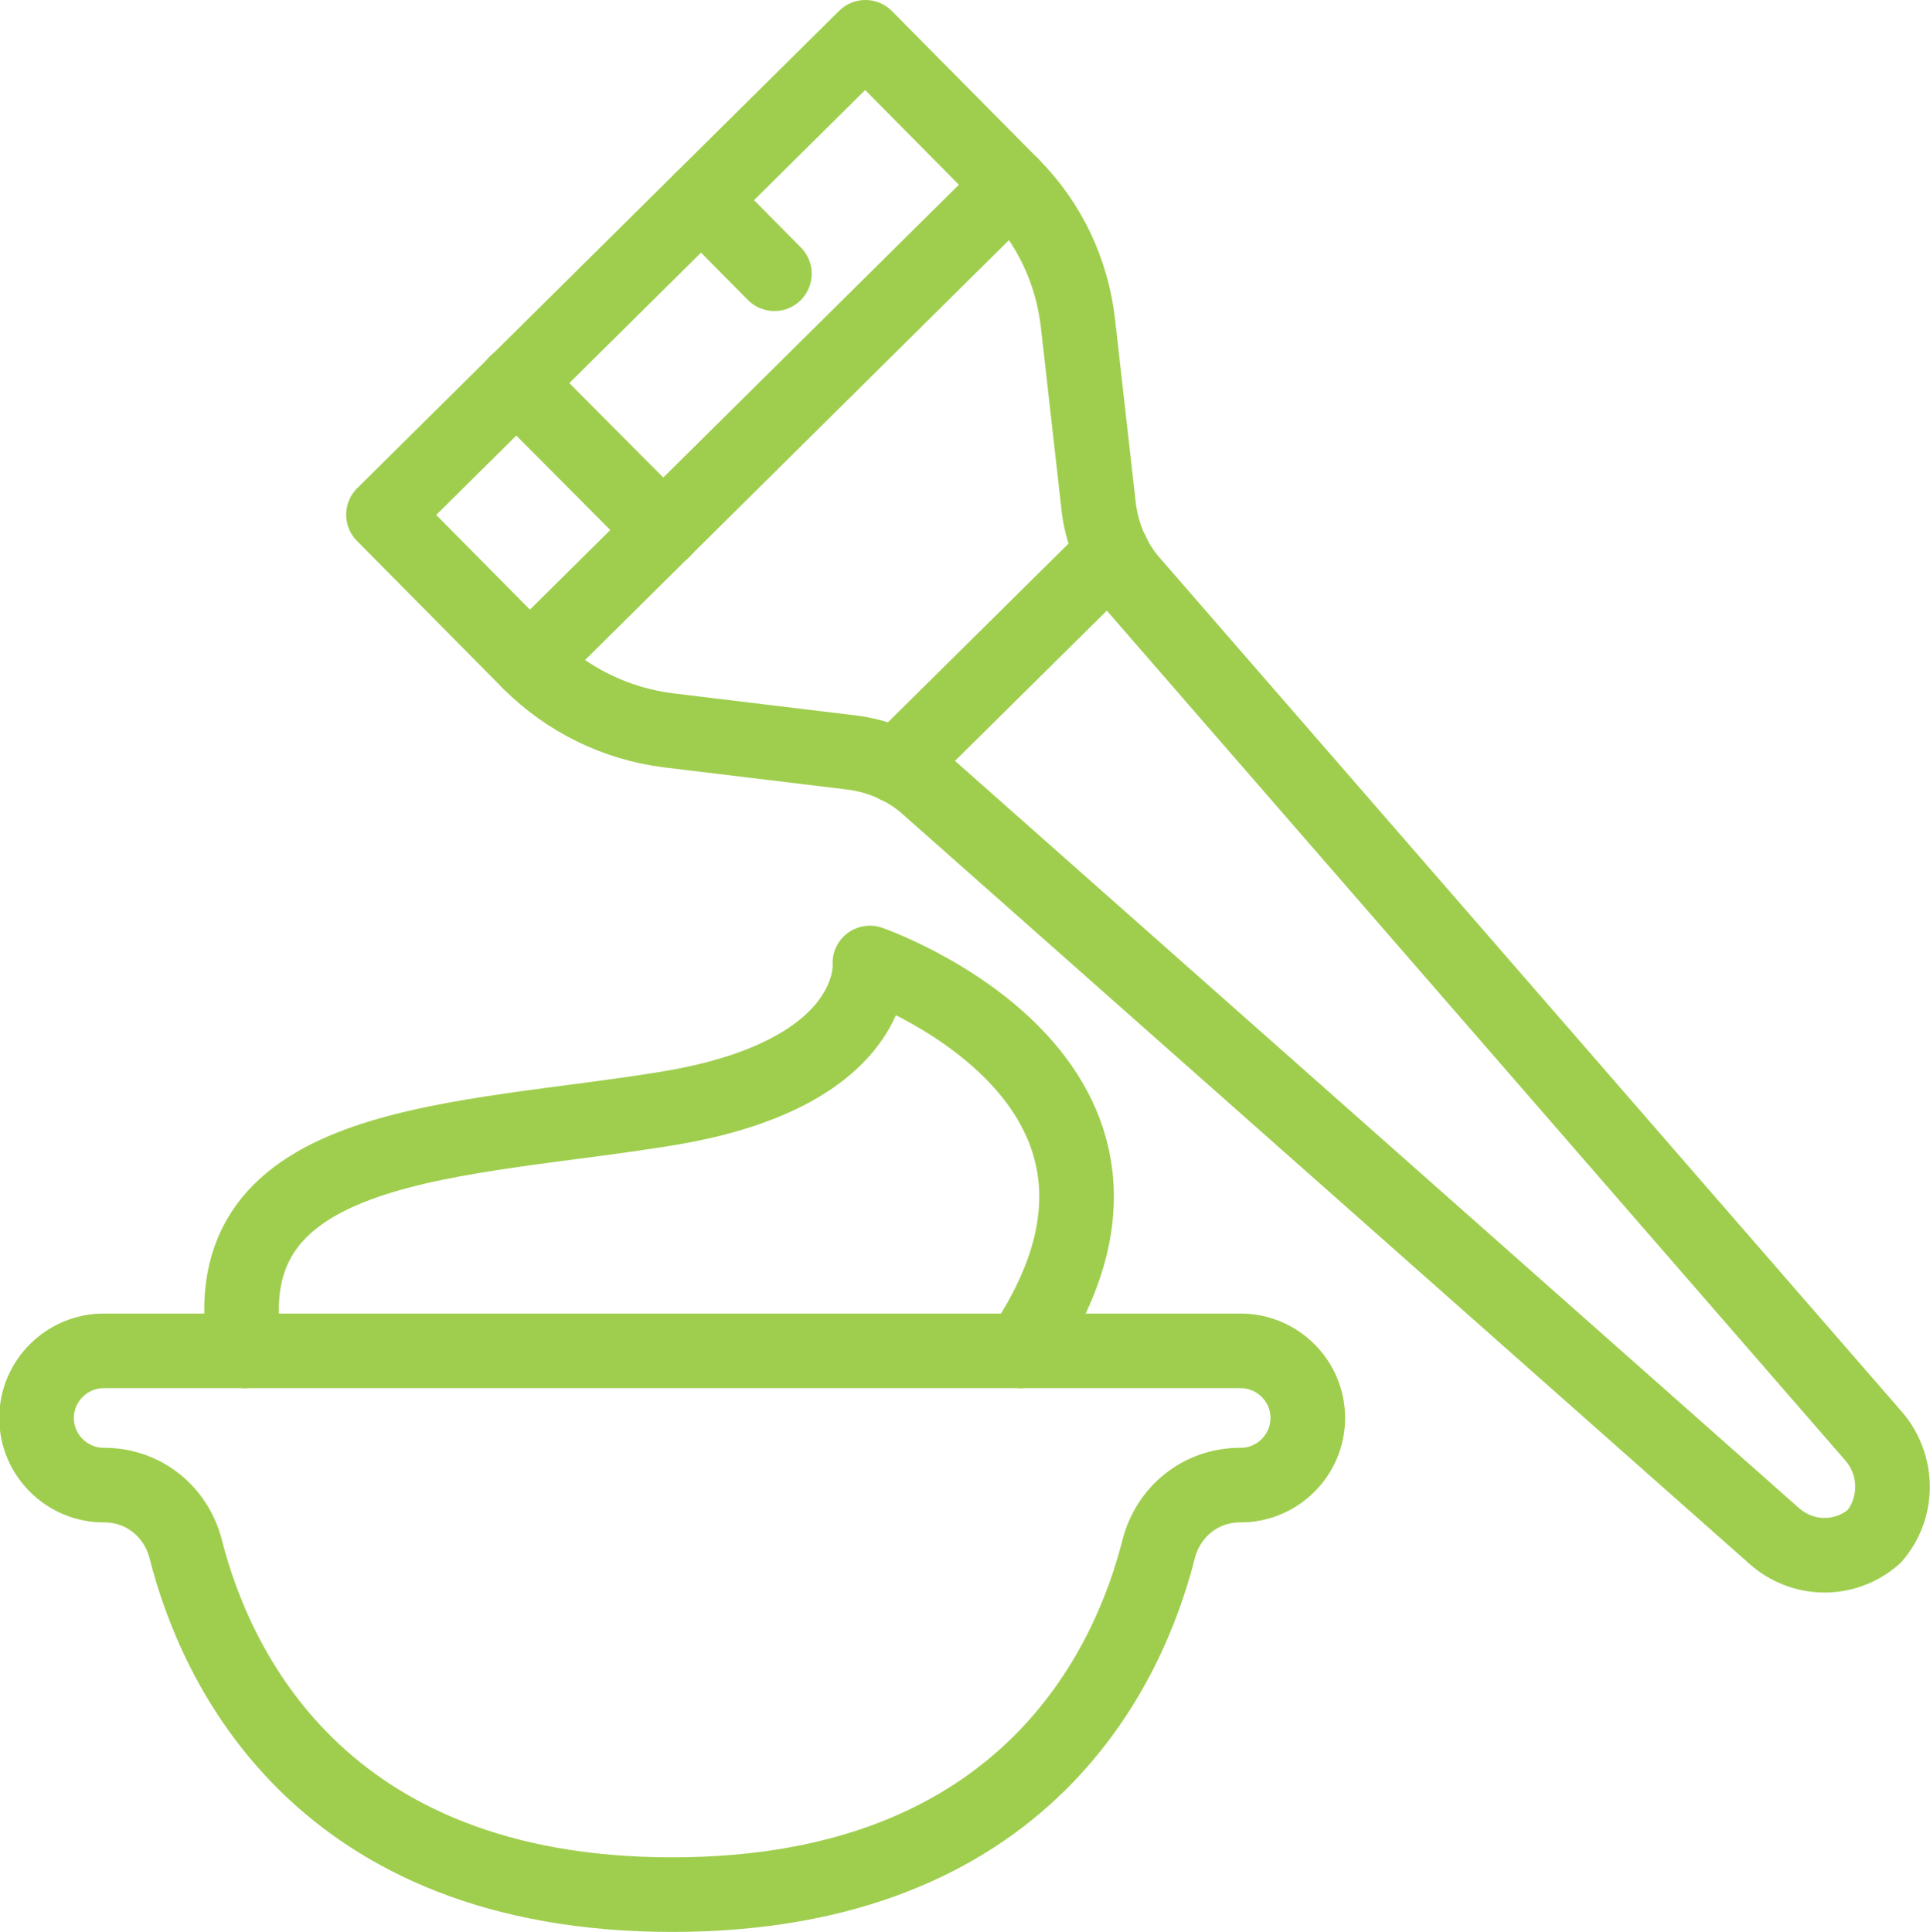 <svg xmlns="http://www.w3.org/2000/svg" width="25.87" height="25.9" viewBox="0 0 25.87 25.9">
    <style type="text/css">
        .st0{stroke:#9fce4e;fill:none;stroke-width:1;stroke-linecap:round;stroke-linejoin:round;}
    </style>
    <path class="st0" d="M9.01,25.4C13.77,25.4 15.14,22.31 15.53,20.77C15.66,20.26 16.1,19.91 16.62,19.91L16.63,19.91C17.12,19.91 17.53,19.51 17.53,19.01C17.53,18.51 17.12,18.11 16.63,18.11L9.01,18.11L1.39,18.11C0.9,18.11 0.49,18.51 0.49,19.01C0.49,19.51 0.9,19.91 1.39,19.91L1.4,19.91C1.92,19.91 2.36,20.26 2.49,20.77C2.88,22.31 4.26,25.4 9.01,25.4Z"/>
    <path class="st0" d="M13.69,18.11C16.16,14.47 11.66,12.91 11.66,12.91C11.66,12.91 11.8,14.37 9.01,14.85C6.22,15.32 2.77,15.22 3.29,18.11"/>
    <path class="st0" d="M25.12,20.6L25.12,20.6C25.45,20.22 25.45,19.65 25.12,19.26L15.18,7.82C14.93,7.54 14.78,7.19 14.73,6.82L14.45,4.34C14.37,3.63 14.06,2.98 13.56,2.48L11.6,0.5L8.37,3.7L5.14,6.9L7.1,8.88C7.6,9.38 8.25,9.7 8.95,9.79L11.43,10.09C11.8,10.14 12.15,10.29 12.43,10.54L23.78,20.59C24.16,20.93 24.73,20.94 25.12,20.6Z"/>
    <path class="st0" d="M7.1,8.88L13.56,2.48"/>
    <path class="st0" d="M12.02,10.27L14.91,7.41"/>
    <path class="st0" d="M6.92,5.13L8.89,7.11"/>
    <path class="st0" d="M9.4,2.68L10.38,3.67"/>
</svg>